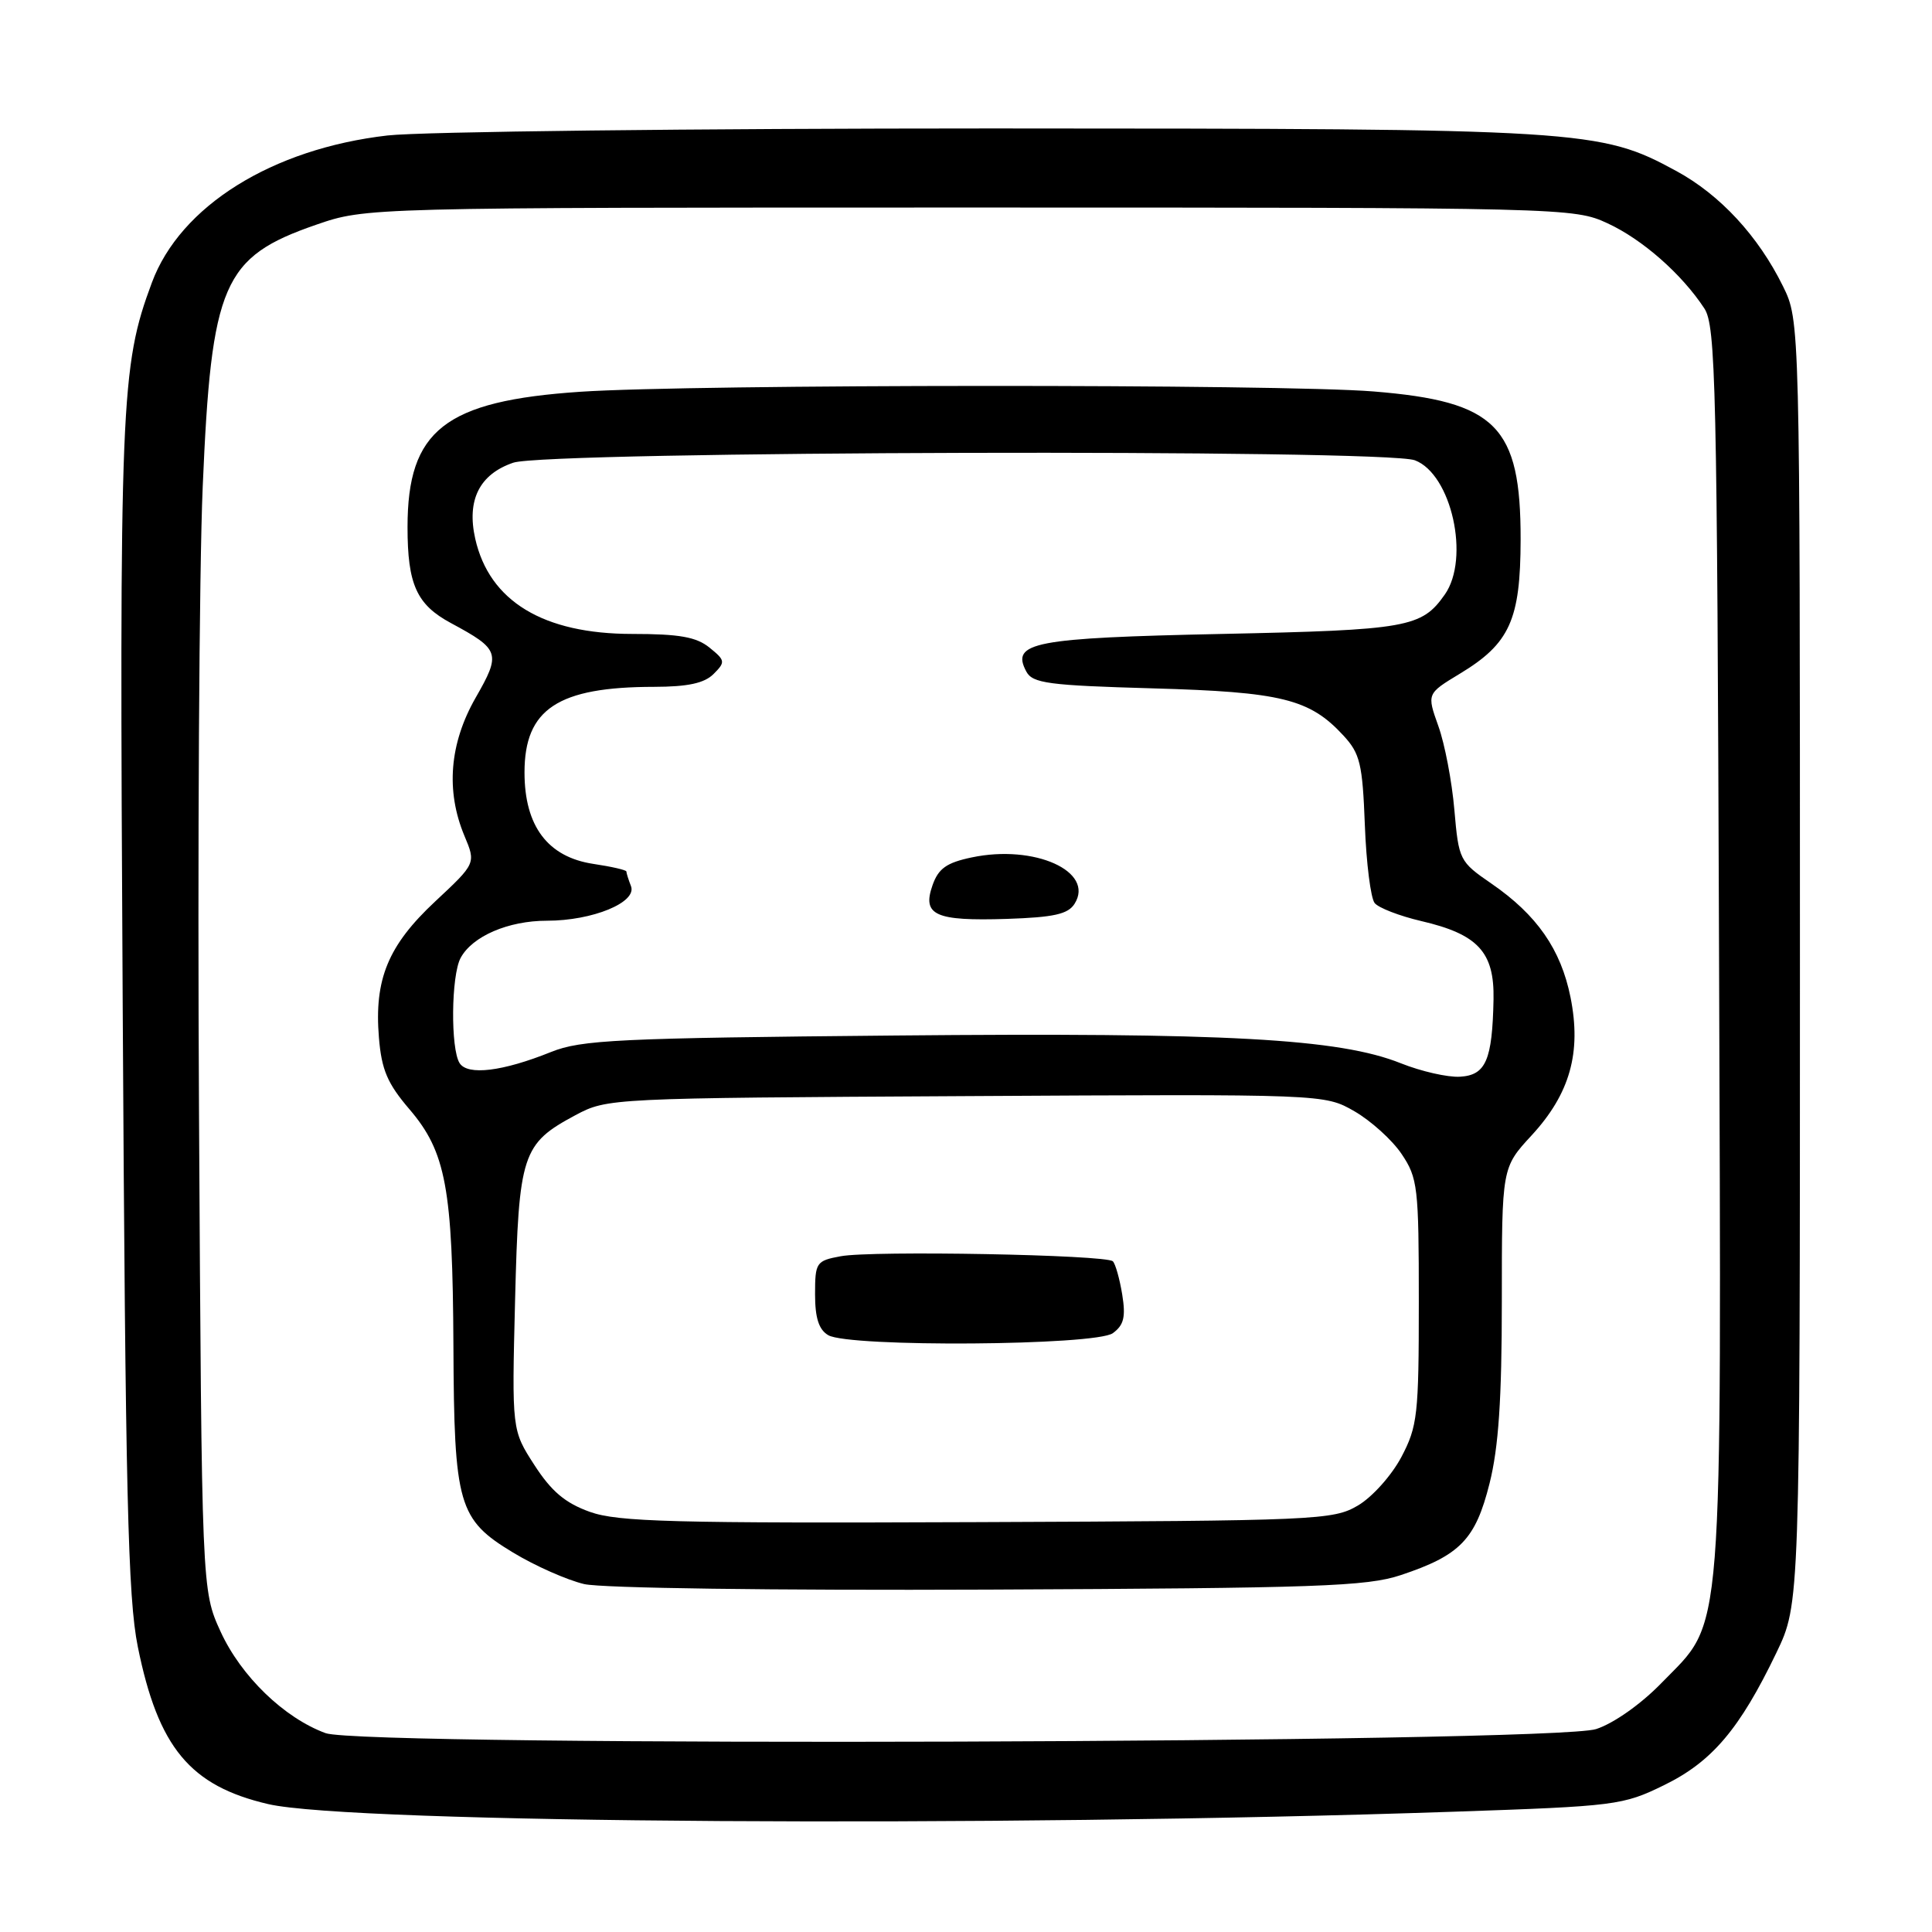 <?xml version="1.0" encoding="UTF-8" standalone="no"?>
<!DOCTYPE svg PUBLIC "-//W3C//DTD SVG 1.1//EN" "http://www.w3.org/Graphics/SVG/1.1/DTD/svg11.dtd" >
<svg xmlns="http://www.w3.org/2000/svg" xmlns:xlink="http://www.w3.org/1999/xlink" version="1.1" viewBox="0 0 256 256">
 <g >
 <path fill="currentColor"
d=" M 192.68 240.06 C 214.12 239.33 215.05 239.21 220.50 236.54 C 226.85 233.44 230.52 229.11 235.38 219.00 C 238.50 212.50 238.50 212.50 238.50 127.50 C 238.50 42.50 238.50 42.50 236.25 37.92 C 232.97 31.27 227.93 25.82 222.14 22.67 C 212.02 17.16 209.95 17.04 131.50 17.02 C 91.90 17.02 55.83 17.44 51.35 17.95 C 36.04 19.71 23.88 27.31 20.12 37.46 C 15.98 48.60 15.80 53.00 16.26 133.50 C 16.62 198.07 16.95 211.74 18.26 218.20 C 20.96 231.55 25.18 236.64 35.53 239.05 C 46.52 241.61 131.45 242.15 192.68 240.06 Z  M 43.14 229.65 C 37.64 227.63 31.94 222.11 29.23 216.20 C 26.73 210.73 26.73 210.73 26.37 147.62 C 26.17 112.90 26.39 75.50 26.86 64.50 C 28.01 37.54 29.51 34.06 41.89 29.78 C 48.50 27.50 48.50 27.50 128.50 27.50 C 207.52 27.50 208.56 27.53 213.01 29.59 C 217.63 31.72 222.85 36.32 225.83 40.86 C 227.35 43.18 227.52 50.80 227.78 125.86 C 228.09 219.46 228.49 214.41 220.13 223.03 C 217.44 225.80 213.83 228.35 211.50 229.11 C 205.77 230.98 48.11 231.49 43.14 229.65 Z  M 185.61 208.71 C 193.48 206.09 195.51 203.99 197.37 196.57 C 198.57 191.80 199.00 185.42 199.00 172.41 C 199.00 154.72 199.00 154.72 202.94 150.45 C 208.03 144.93 209.57 139.47 208.10 132.14 C 206.82 125.79 203.65 121.23 197.62 117.08 C 193.39 114.17 193.29 113.97 192.71 107.30 C 192.39 103.56 191.44 98.57 190.59 96.21 C 189.06 91.92 189.06 91.92 193.42 89.28 C 200.05 85.28 201.47 82.15 201.49 71.50 C 201.51 56.45 198.27 53.19 182.00 51.87 C 169.66 50.87 91.92 50.90 76.91 51.91 C 58.94 53.12 54.00 56.99 54.00 69.85 C 54.00 77.45 55.21 80.12 59.75 82.56 C 66.25 86.06 66.41 86.55 63.02 92.46 C 59.56 98.52 59.05 104.78 61.53 110.73 C 63.07 114.40 63.07 114.40 57.66 119.45 C 51.42 125.28 49.57 129.76 50.21 137.50 C 50.56 141.76 51.34 143.58 54.26 146.99 C 59.09 152.64 59.98 157.44 60.08 178.30 C 60.17 199.44 60.72 201.33 67.98 205.72 C 70.92 207.50 75.16 209.37 77.41 209.90 C 79.77 210.44 102.42 210.75 131.00 210.63 C 174.57 210.44 181.11 210.21 185.61 208.71 Z  M 78.16 200.33 C 74.89 199.16 73.06 197.61 70.82 194.14 C 67.82 189.50 67.82 189.50 68.25 172.31 C 68.74 152.85 69.17 151.56 76.26 147.76 C 80.47 145.52 80.82 145.50 128.00 145.24 C 175.50 144.97 175.50 144.97 179.47 147.25 C 181.65 148.51 184.47 151.05 185.72 152.91 C 187.86 156.09 188.00 157.29 188.00 172.49 C 188.00 187.51 187.83 189.00 185.68 193.08 C 184.39 195.51 181.82 198.38 179.93 199.49 C 176.64 201.42 174.62 201.51 129.50 201.69 C 89.18 201.85 81.88 201.66 78.16 200.33 Z  M 147.46 176.65 C 148.92 175.58 149.18 174.51 148.70 171.53 C 148.36 169.45 147.80 167.47 147.46 167.13 C 146.59 166.26 115.53 165.68 111.39 166.46 C 108.15 167.06 108.00 167.28 108.00 171.50 C 108.00 174.64 108.50 176.19 109.75 176.92 C 112.53 178.54 145.20 178.31 147.46 176.65 Z  M 185.62 140.89 C 177.45 137.62 162.53 136.80 118.64 137.21 C 81.83 137.55 77.03 137.78 73.00 139.40 C 66.59 141.98 61.96 142.54 60.90 140.87 C 59.69 138.96 59.78 129.28 61.03 126.94 C 62.57 124.06 67.34 122.00 72.48 122.00 C 78.52 122.00 84.43 119.57 83.61 117.42 C 83.27 116.55 83.00 115.68 83.00 115.48 C 83.00 115.28 81.03 114.83 78.62 114.47 C 72.58 113.56 69.50 109.47 69.50 102.35 C 69.50 93.94 73.93 91.02 86.68 91.01 C 91.14 91.00 93.33 90.53 94.55 89.31 C 96.14 87.72 96.11 87.51 94.01 85.81 C 92.27 84.40 90.00 84.00 83.79 84.00 C 71.99 84.00 64.84 79.67 62.97 71.38 C 61.82 66.26 63.53 62.84 68.01 61.31 C 72.49 59.77 183.51 59.48 187.48 60.99 C 192.33 62.83 194.81 73.97 191.45 78.77 C 188.38 83.15 186.55 83.48 161.90 84.00 C 136.93 84.53 133.92 85.11 135.99 88.98 C 136.82 90.54 138.91 90.82 152.72 91.21 C 169.82 91.69 173.53 92.61 178.00 97.45 C 180.22 99.85 180.54 101.20 180.85 109.33 C 181.04 114.37 181.63 119.02 182.15 119.66 C 182.67 120.30 185.44 121.37 188.30 122.04 C 195.84 123.79 198.02 126.15 197.90 132.42 C 197.74 140.49 196.88 142.47 193.46 142.67 C 191.83 142.77 188.30 141.96 185.62 140.89 Z  M 142.39 119.75 C 145.08 115.47 137.08 111.86 128.77 113.61 C 125.42 114.31 124.34 115.08 123.56 117.31 C 122.17 121.27 123.91 122.06 133.39 121.76 C 139.64 121.55 141.52 121.14 142.39 119.75 Z "/>
</g>
</svg>